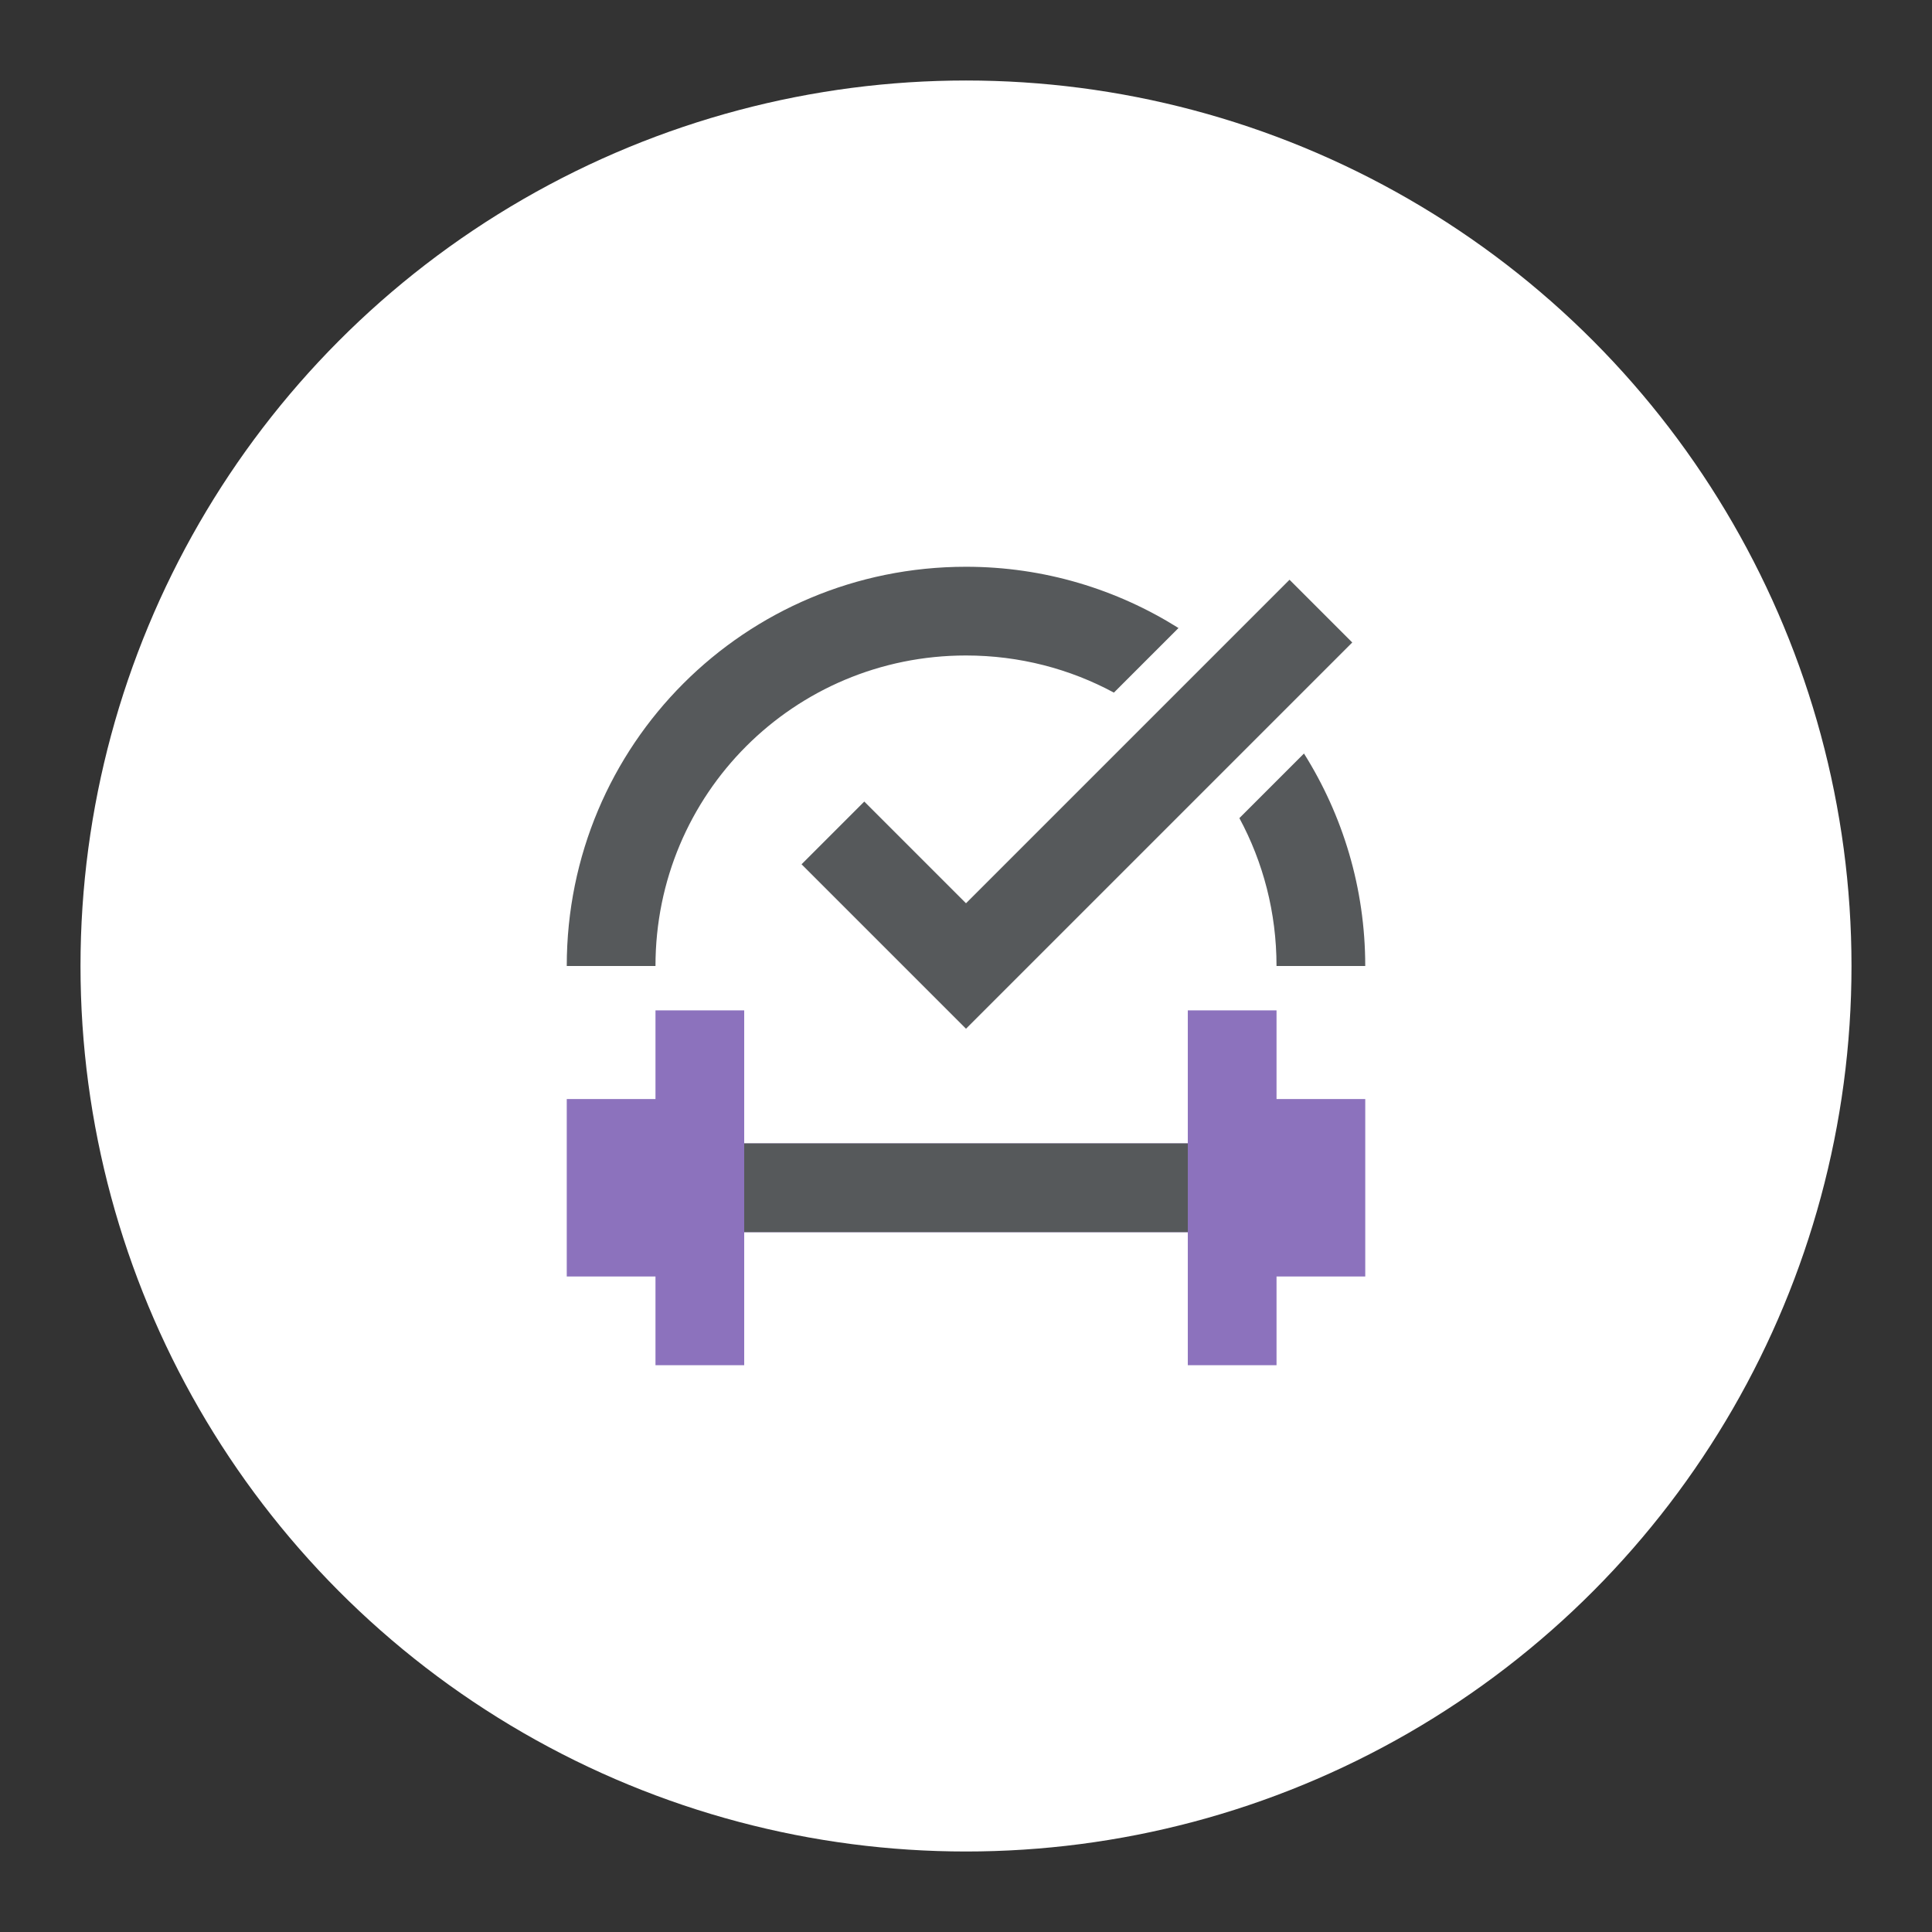 <?xml version="1.0" encoding="UTF-8"?>
<svg width="192" height="192" version="1.1" viewBox="0 0 192 192" xml:space="preserve" xmlns="http://www.w3.org/2000/svg" xmlns:cc="http://creativecommons.org/ns#" xmlns:dc="http://purl.org/dc/elements/1.1/" xmlns:rdf="http://www.w3.org/1999/02/22-rdf-syntax-ns#" xmlns:xlink="http://www.w3.org/1999/xlink"><rect x="0" y="0" width="192" height="192" fill="#333333" stroke="none"/><circle cx="96" cy="96" r="88" fill="#fff"/><path id="path" d="m96 56.324c-21.981 0-39.676 17.696-39.676 39.676h8.817c0-17.096 13.763-30.859 30.859-30.859 5.325 0 10.333 1.336 14.698 3.69l6.419-6.419c-6.114-3.84-13.336-6.088-21.116-6.088zm33.588 18.56-6.419 6.419c2.354 4.364 3.69 9.372 3.69 14.698h8.817c0-7.781-2.248-15.002-6.088-21.117z" fill="#56595b" stroke-linecap="round" stroke-linejoin="round" stroke-width="8.817"/><path d="m82.775 82.775 13.225 13.225 35.268-35.268" fill="none" stroke="#56595b" stroke-width="8.817"/><path d="m65.141 100.41v8.812h-8.817v17.634h8.817v8.817h8.817v-13.225h44.085v13.225h8.817v-8.817h8.817v-17.634h-8.817v-8.812h-8.817v13.221h-44.085v-13.221z" fill="#8c72bd" stroke-linecap="round" stroke-linejoin="round" stroke-width="4.409"/><path d="m73.958 113.63h44.085v8.817h-44.085z" fill="#56595b" stroke-linecap="round" stroke-linejoin="round" stroke-width="17.634"/></svg>
